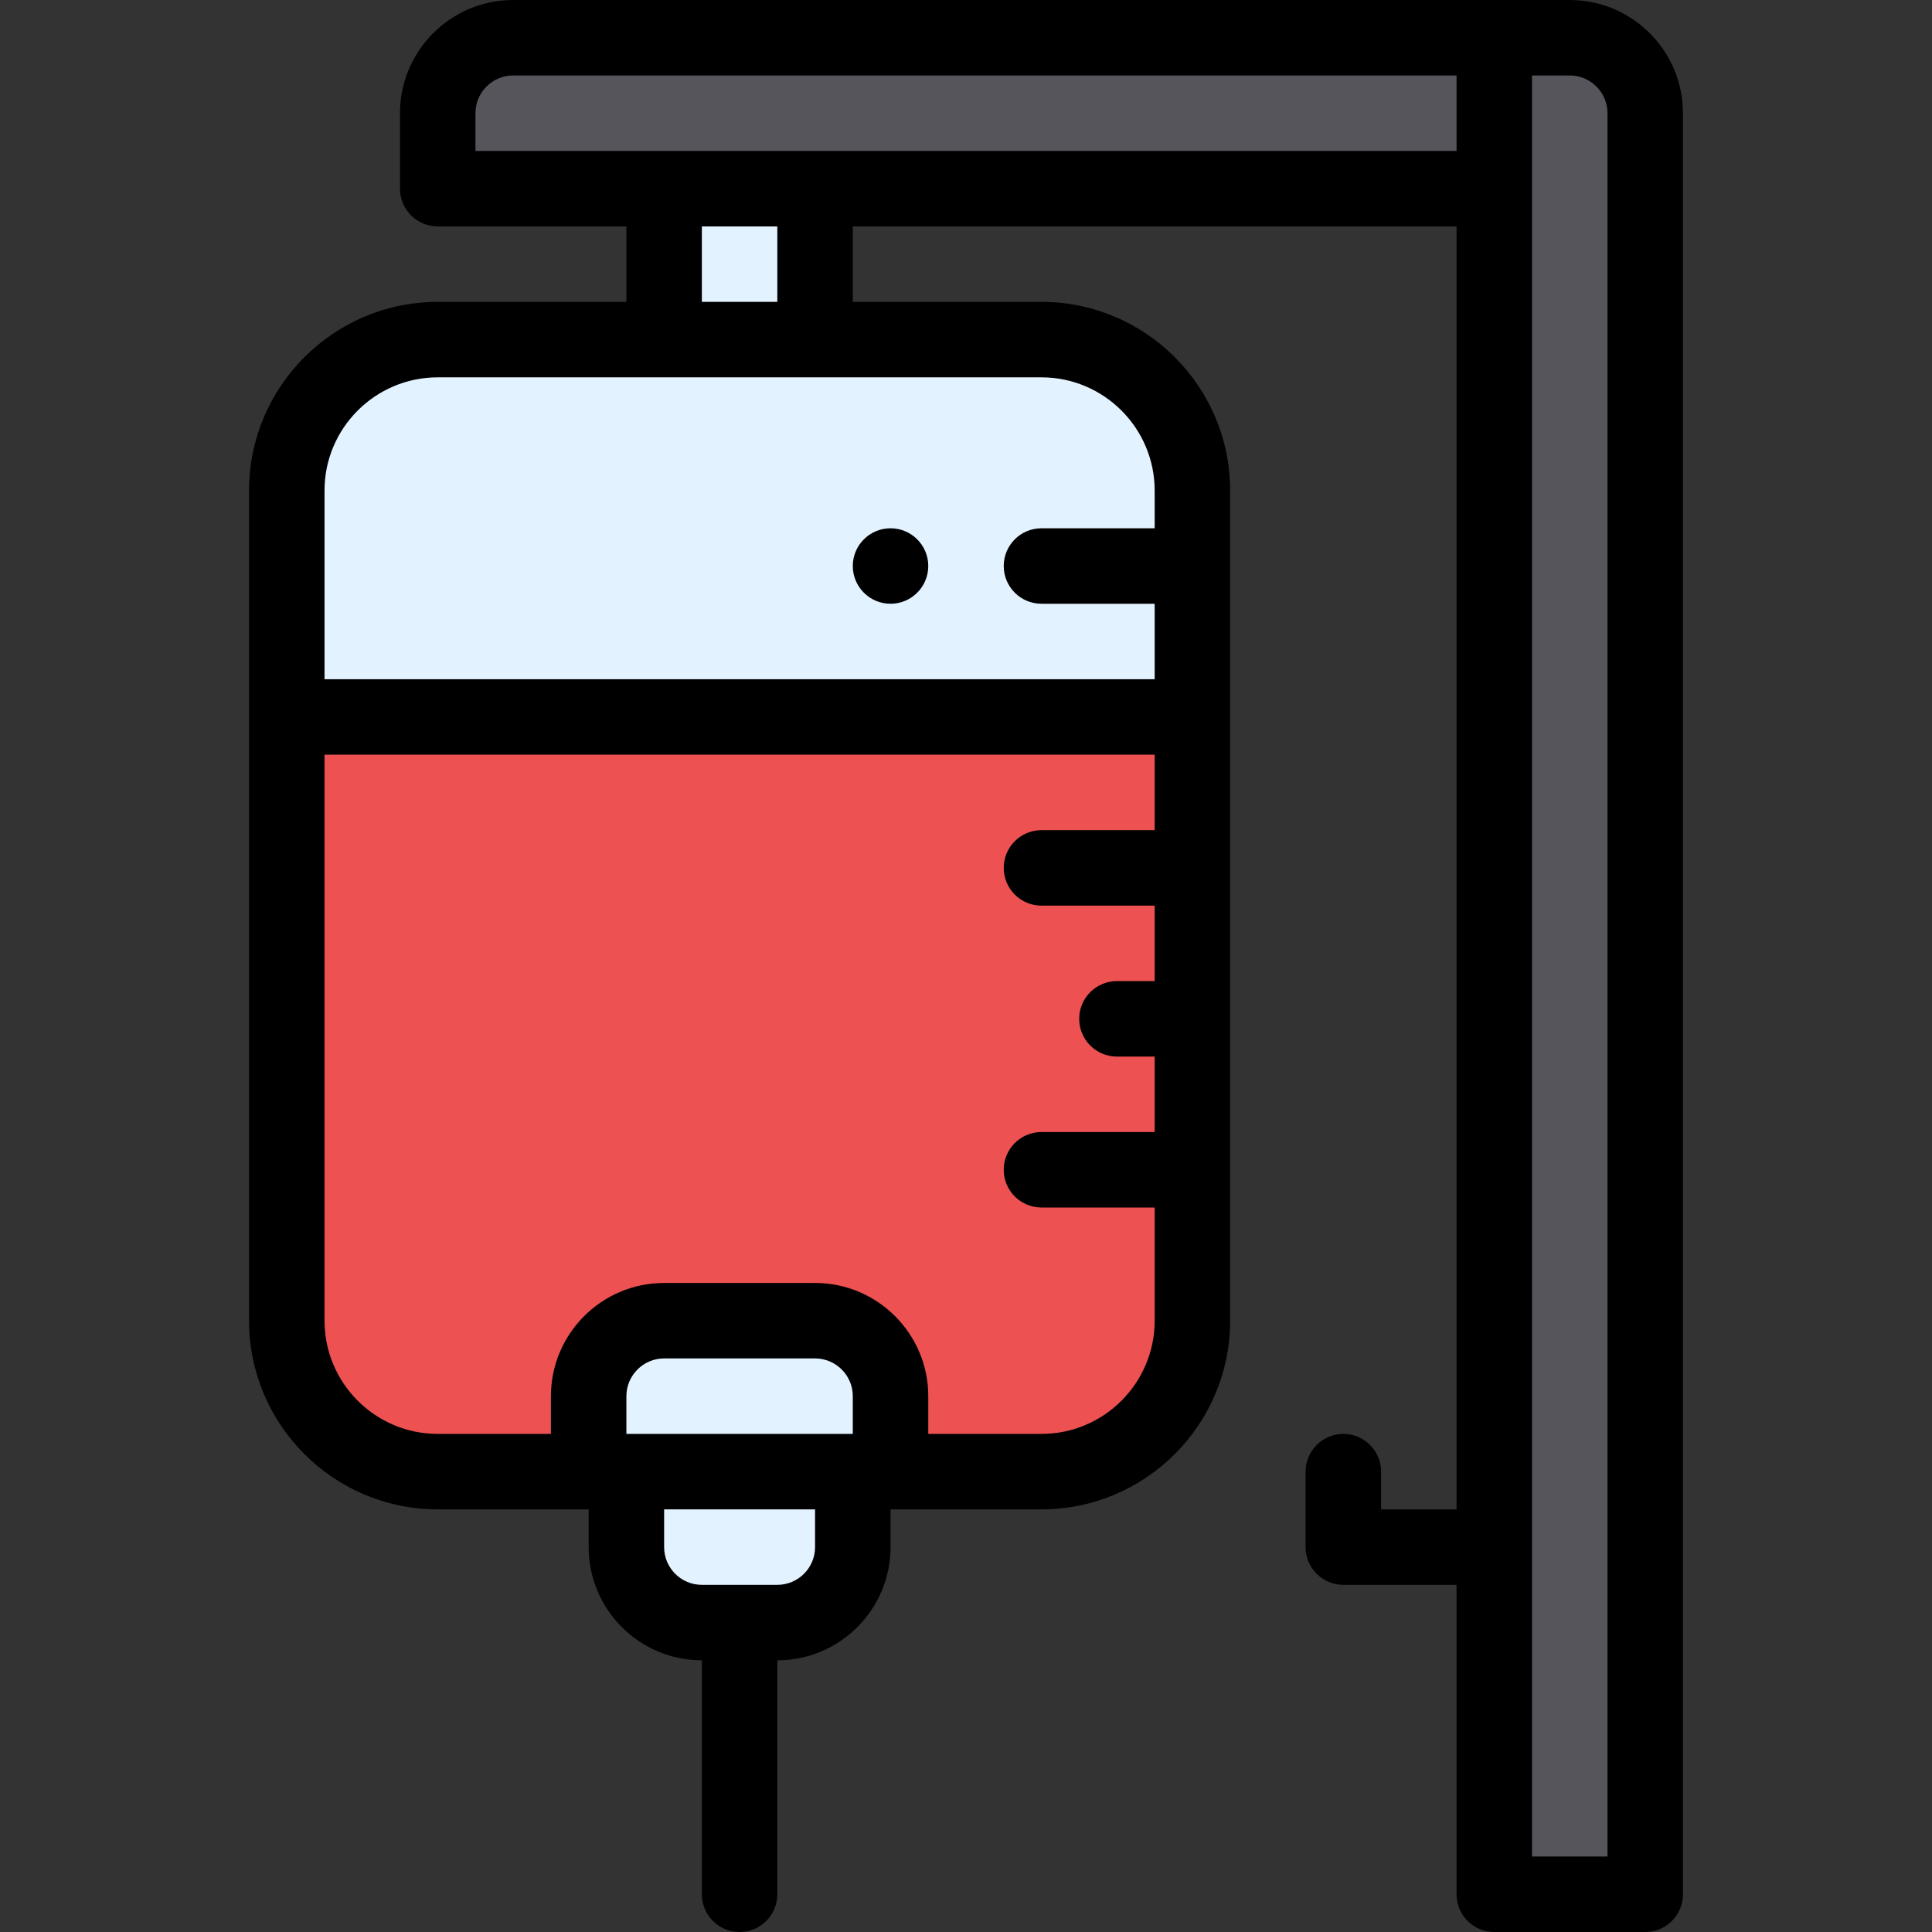 <?xml version="1.0" encoding="iso-8859-1"?>
<!-- Generator: Adobe Illustrator 19.0.0, SVG Export Plug-In . SVG Version: 6.00 Build 0)  -->
<svg version="1.1" id="Capa_1" xmlns="http://www.w3.org/2000/svg" xmlns:xlink="http://www.w3.org/1999/xlink" x="0px" y="0px"
	 viewBox="0 0 512 512" style="enable-background:new 0 0 512 512;" xml:space="preserve">
<rect x="0" y="0" width="512" height="512" fill="#333333" stroke="none"/>
<path style="fill:#57555C;" d="M415.75,10c-10.005,0-269.271,0-280,0c-11.05,0-20,8.95-20,20v20c29.547,0,250.043,0,280,0v360v92h40
	V30C435.75,18.95,426.8,10,415.75,10z"/>
<path style="fill:#ED5151;" d="M75.75,190v160c0,22.09,17.91,40,40,40h160c22.09,0,40-17.91,40-40V190H75.75z"/>
<g>
	<path style="fill:#E3F2FF;" d="M215.75,350h-40c-11.05,0-20,8.95-20,20c0,5.278,0,15.02,0,20h10v20c0,11.05,8.95,20,20,20
		c6.995,0,13.005,0,20,0c11.05,0,20-8.95,20-20v-20h10c0-4.985,0-14.725,0-20C235.75,358.95,226.8,350,215.75,350z"/>
	<path style="fill:#E3F2FF;" d="M275.75,90h-60V50h-40v40h-60c-22.09,0-40,17.91-40,40v60h240c0-9.1,0-44.228,0-60
		C315.75,107.91,297.84,90,275.75,90z"/>
</g>
<path d="M236,160c5.52,0,10-4.48,10-10s-4.48-10-10-10s-10,4.48-10,10S230.48,160,236,160z"/>
<path d="M396,512h40c5.522,0,10-4.478,10-10V30c0-16.542-13.458-30-30-30c-10.005,0-269.271,0-280,0c-16.542,0-30,13.458-30,30v20
	c0,5.523,4.478,10,10,10h50v20h-50c-27.57,0-50,22.43-50,50v220c0,27.57,22.43,50,50,50h40v10c0,16.542,13.458,30,30,30v62
	c0,5.522,4.478,10,10,10s10-4.478,10-10v-62c16.542,0,30-13.458,30-30v-10h40c27.57,0,50-22.43,50-50V130c0-27.57-22.43-50-50-50
	h-50V60h160v340h-20v-10c0-5.523-4.478-10-10-10s-10,4.477-10,10v20c0,5.523,4.478,10,10,10h30v82C386,507.522,390.478,512,396,512z
	 M426,30v462h-20c0-22.465,0-458.949,0-472h10C421.514,20,426,24.486,426,30z M126,30c0-5.514,4.486-10,10-10h250v20
	c-4.336,0-255.728,0-260,0V30z M226,380h-60v-10c0-5.514,4.486-10,10-10h40c5.514,0,10,4.486,10,10V380z M216,410
	c0,5.514-4.486,10-10,10h-20c-5.514,0-10-4.486-10-10v-10h40V410z M276,380h-30v-10c0-16.542-13.458-30-30-30h-40
	c-16.542,0-30,13.458-30,30v10h-30c-16.542,0-30-13.458-30-30V200h220v20h-30c-5.522,0-10,4.477-10,10s4.478,10,10,10h30v20h-10
	c-5.522,0-10,4.477-10,10s4.478,10,10,10h10v20h-30c-5.522,0-10,4.477-10,10s4.478,10,10,10h30v30C306,366.542,292.542,380,276,380z
	 M306,130v10h-30c-5.522,0-10,4.477-10,10s4.478,10,10,10h30v20H86v-50c0-16.542,13.458-30,30-30h160
	C292.542,100,306,113.458,306,130z M186,80V60h20v20H186z"/>
<g>
</g>
<g>
</g>
<g>
</g>
<g>
</g>
<g>
</g>
<g>
</g>
<g>
</g>
<g>
</g>
<g>
</g>
<g>
</g>
<g>
</g>
<g>
</g>
<g>
</g>
<g>
</g>
<g>
</g>
</svg>

